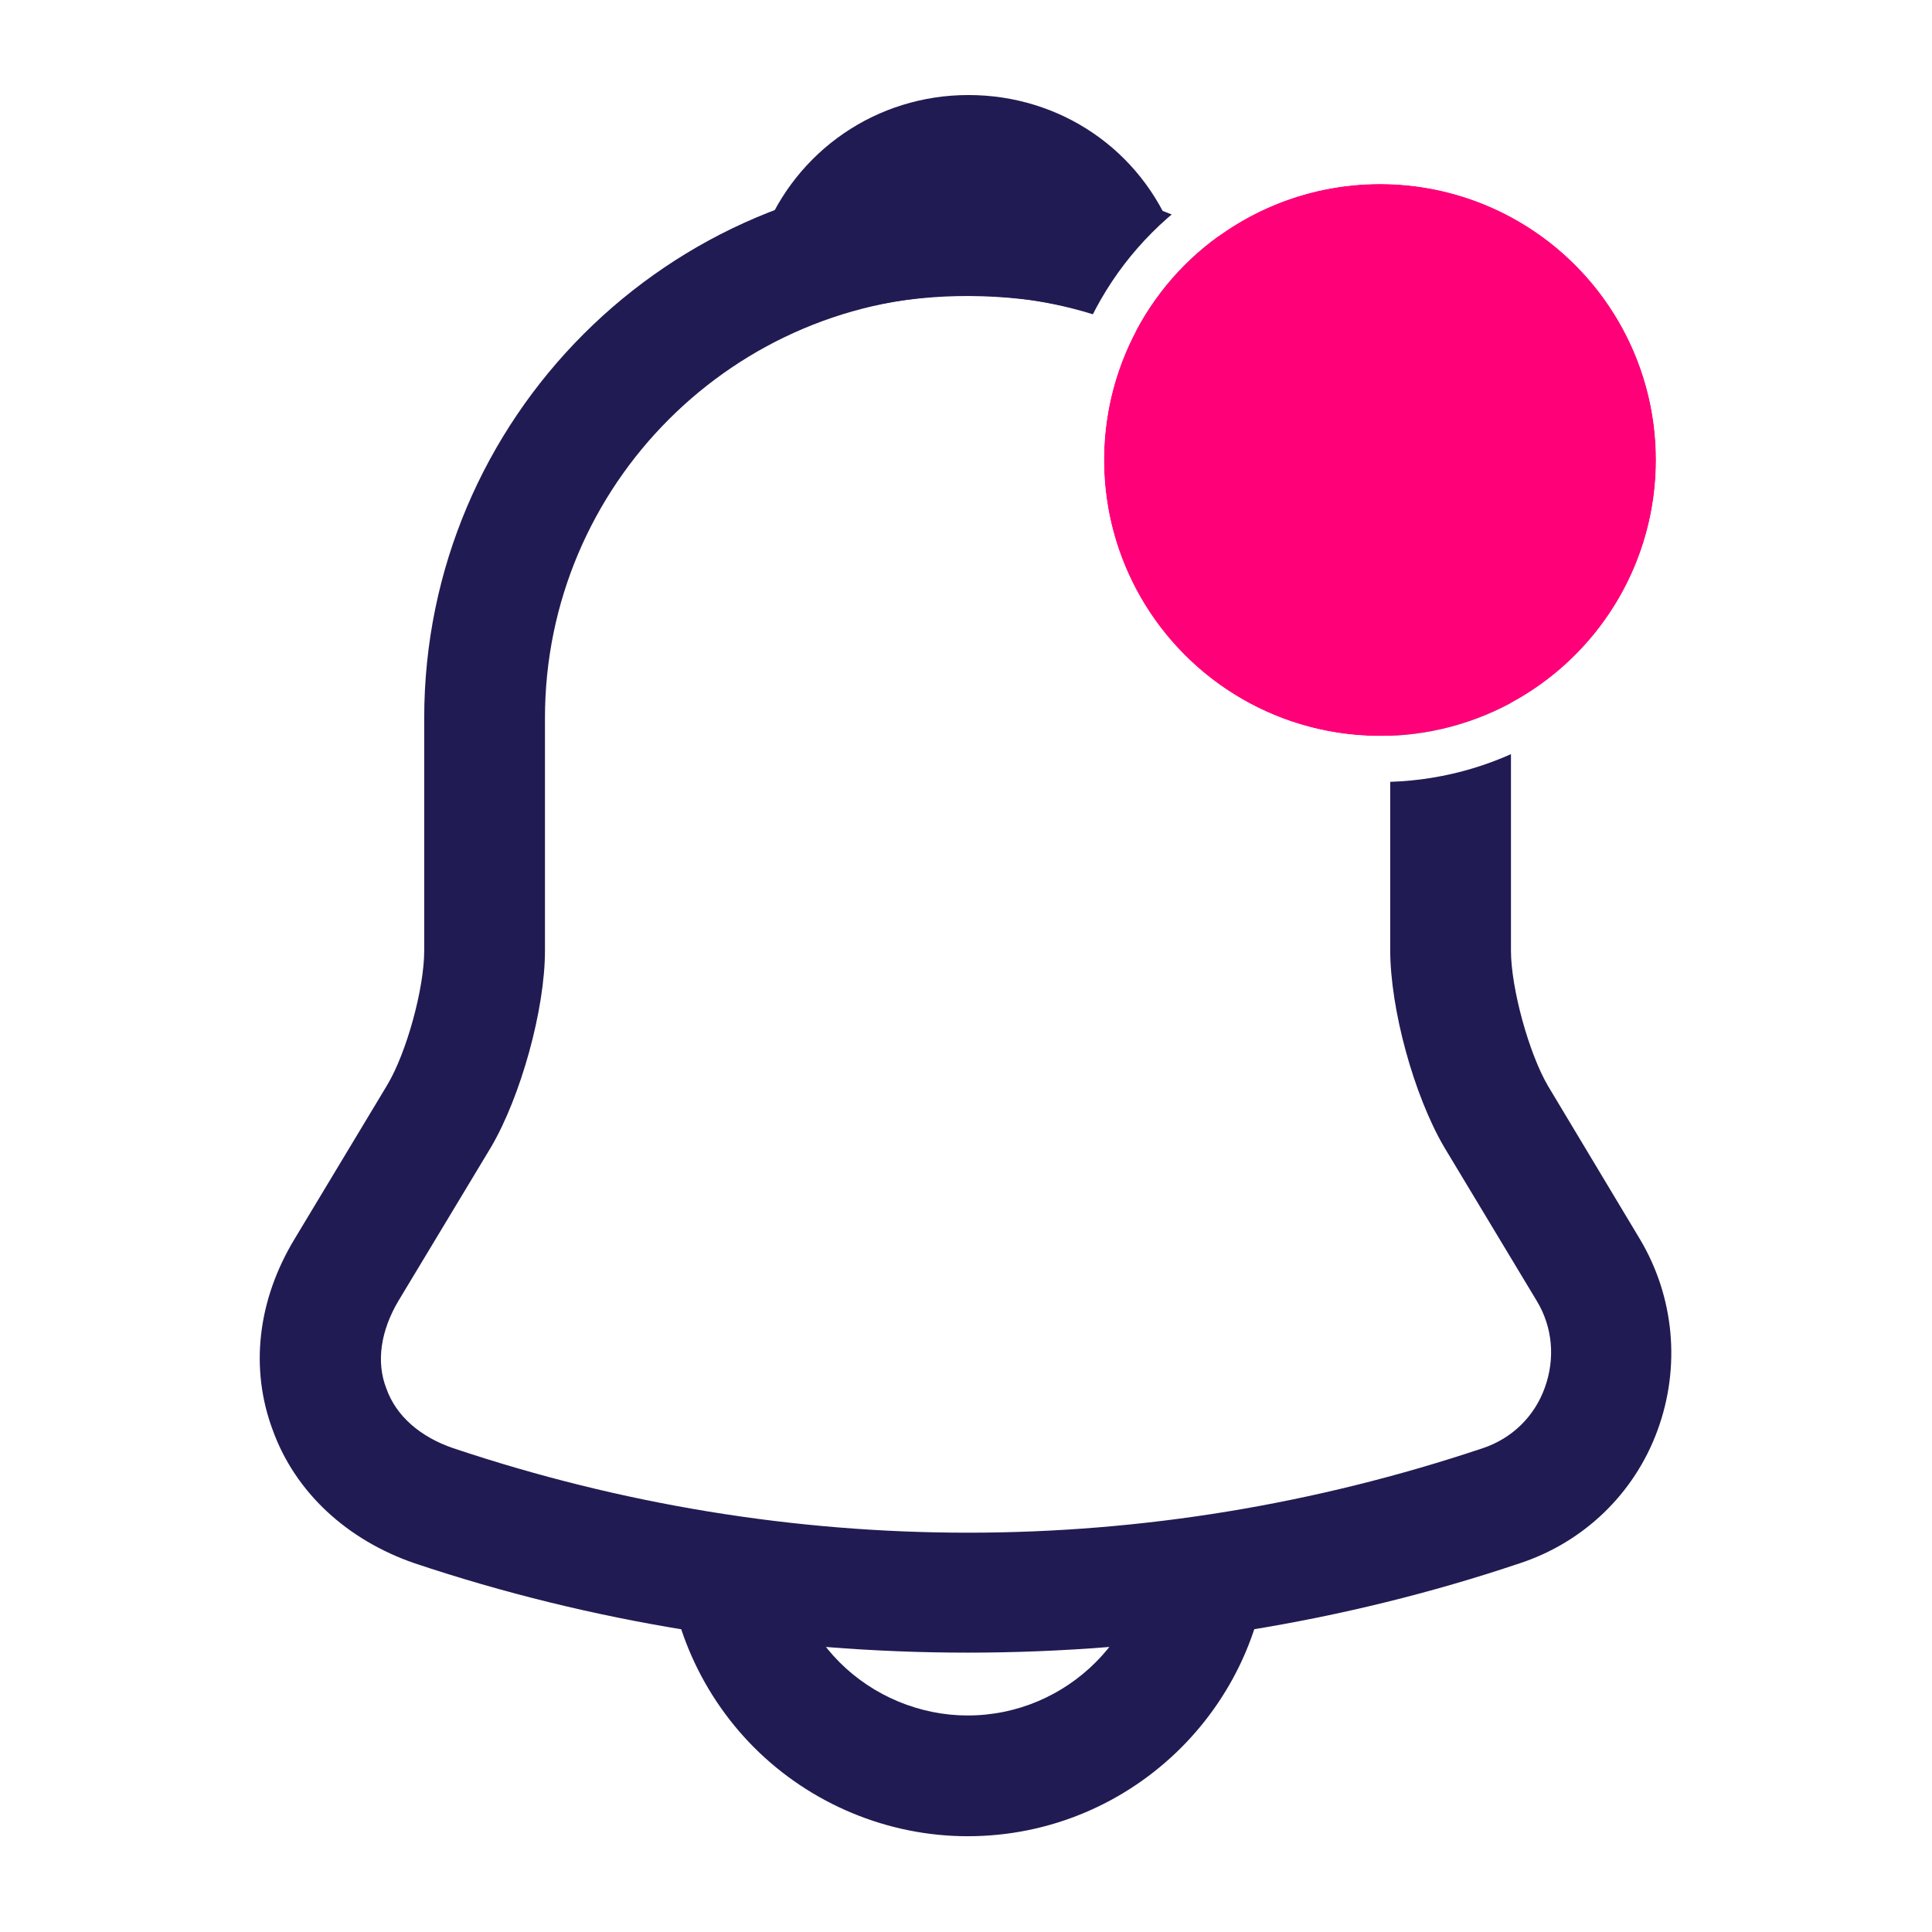 <svg width="42" height="42" viewBox="0 0 42 42" fill="none" xmlns="http://www.w3.org/2000/svg">
<path d="M21.035 35.927C16.957 35.927 12.88 35.279 9.012 33.984C7.542 33.477 6.422 32.444 5.932 31.097C5.425 29.749 5.6 28.262 6.405 26.932L8.417 23.589C8.837 22.889 9.222 21.489 9.222 20.667V15.609C9.222 9.099 14.525 3.797 21.035 3.797C27.545 3.797 32.847 9.099 32.847 15.609V20.667C32.847 21.472 33.232 22.889 33.652 23.607L35.647 26.932C36.4 28.192 36.54 29.714 36.032 31.097C35.525 32.479 34.422 33.529 33.04 33.984C29.19 35.279 25.112 35.927 21.035 35.927ZM21.035 6.422C15.977 6.422 11.847 10.534 11.847 15.609V20.667C11.847 21.944 11.322 23.834 10.675 24.937L8.662 28.279C8.277 28.927 8.172 29.609 8.4 30.187C8.61 30.782 9.135 31.237 9.852 31.482C17.167 33.932 24.92 33.932 32.235 31.482C32.865 31.272 33.355 30.799 33.582 30.169C33.81 29.539 33.757 28.857 33.407 28.279L31.395 24.937C30.73 23.799 30.222 21.927 30.222 20.649V15.609C30.222 10.534 26.11 6.422 21.035 6.422Z" fill="#211B53"/>
<path d="M24.29 6.896C24.168 6.896 24.045 6.879 23.923 6.844C23.415 6.704 22.925 6.599 22.453 6.529C20.965 6.336 19.53 6.441 18.183 6.844C17.693 7.001 17.168 6.844 16.835 6.476C16.503 6.109 16.398 5.584 16.59 5.111C17.308 3.274 19.058 2.066 21.053 2.066C23.048 2.066 24.798 3.256 25.515 5.111C25.69 5.584 25.603 6.109 25.27 6.476C25.008 6.756 24.64 6.896 24.29 6.896Z" fill="#211B53"/>
<path d="M21.035 39.918C19.303 39.918 17.623 39.218 16.398 37.993C15.173 36.768 14.473 35.088 14.473 33.355H17.098C17.098 34.388 17.518 35.403 18.253 36.138C18.988 36.873 20.003 37.293 21.035 37.293C23.205 37.293 24.973 35.526 24.973 33.355H27.598C27.598 36.978 24.658 39.918 21.035 39.918Z" fill="#211B53"/>
<g filter="url(#filter0_d_2722_13324)">
<circle cx="30" cy="10" r="6" fill="#FF0079"/>
<circle cx="30" cy="10" r="6.5" stroke="white"/>
</g>
<defs>
<filter id="filter0_d_2722_13324" x="22" y="2" width="16" height="16" filterUnits="userSpaceOnUse" color-interpolation-filters="sRGB">
<feFlood flood-opacity="0" result="BackgroundImageFix"/>
<feColorMatrix in="SourceAlpha" type="matrix" values="0 0 0 0 0 0 0 0 0 0 0 0 0 0 0 0 0 0 127 0" result="hardAlpha"/>
<feOffset/>
<feGaussianBlur stdDeviation="0.5"/>
<feComposite in2="hardAlpha" operator="out"/>
<feColorMatrix type="matrix" values="0 0 0 0 1 0 0 0 0 0 0 0 0 0 0.475 0 0 0 1 0"/>
<feBlend mode="normal" in2="BackgroundImageFix" result="effect1_dropShadow_2722_13324"/>
<feBlend mode="normal" in="SourceGraphic" in2="effect1_dropShadow_2722_13324" result="shape"/>
</filter>
</defs>
</svg>

